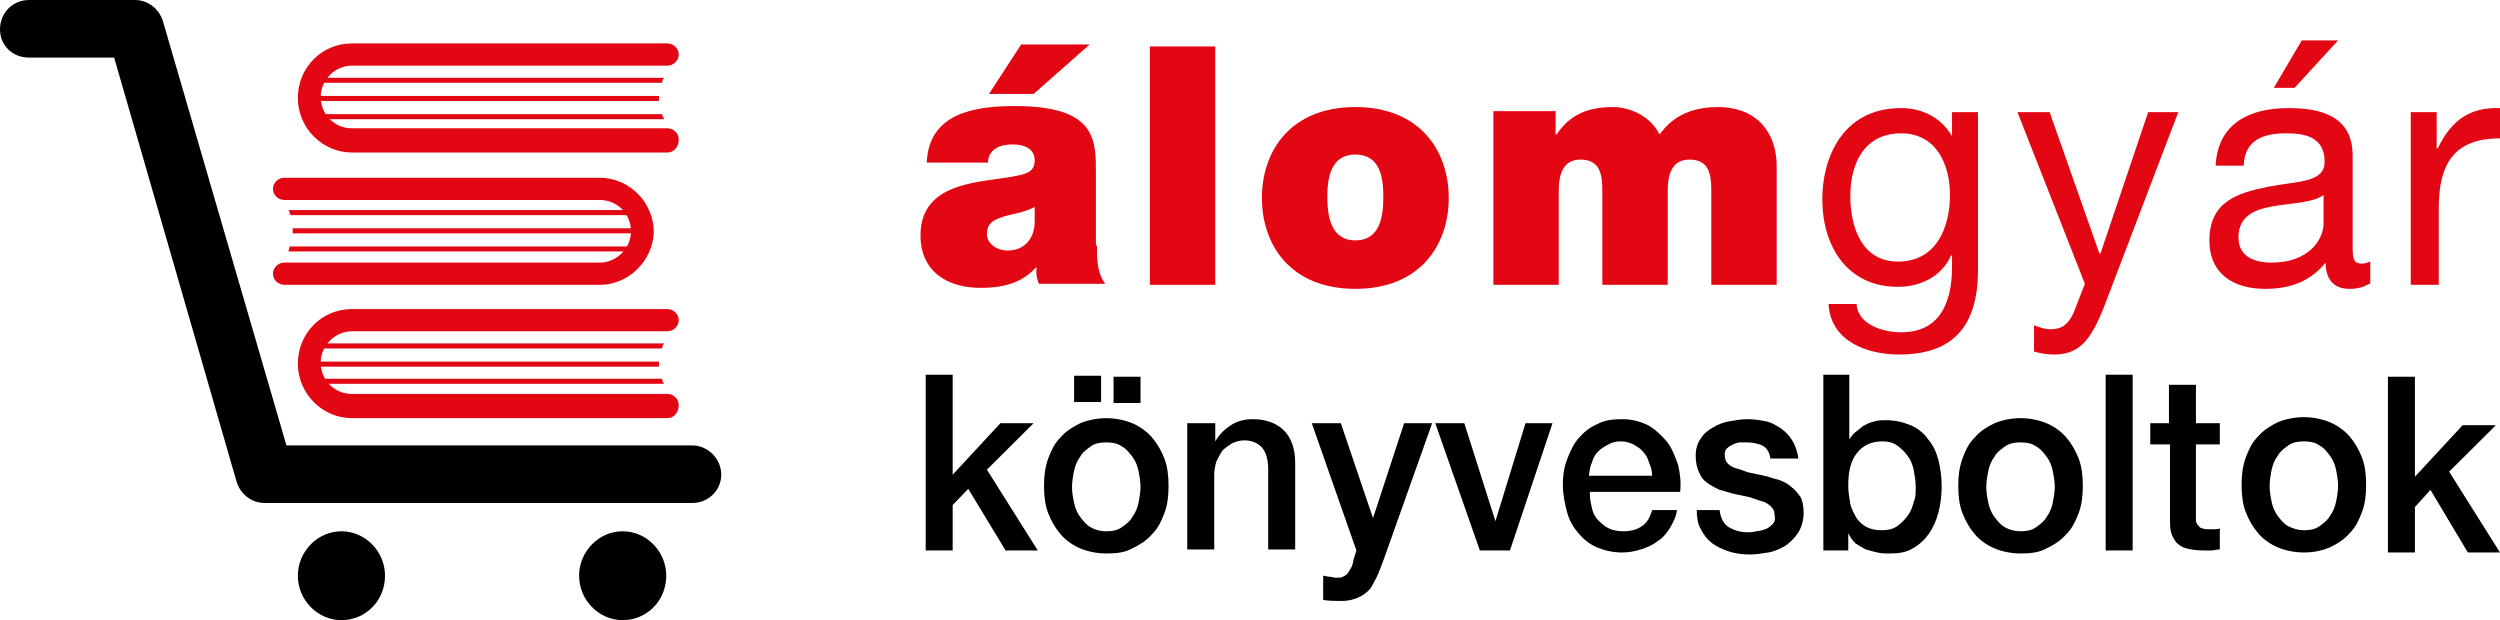 <svg width="129" height="32" viewBox="0 0 129 32" fill="none" xmlns="http://www.w3.org/2000/svg">
<path d="M34.433 7.87H18.154C16.654 7.87 15.369 6.619 15.369 5.055C15.369 3.492 16.601 2.241 18.154 2.241H34.433C34.754 2.241 35.022 2.502 35.022 2.814C35.022 3.127 34.754 3.388 34.433 3.388H18.154C17.297 3.388 16.547 4.117 16.547 5.003C16.547 5.889 17.243 6.619 18.154 6.619H34.433C34.754 6.619 35.022 6.879 35.022 7.192C35.022 7.609 34.754 7.87 34.433 7.87Z" fill="#E30613"/>
<path d="M34.271 4.013H16.332V4.274H34.164C34.164 4.17 34.218 4.065 34.271 4.013Z" fill="#E30613"/>
<path d="M34.003 5.055C34.003 5.003 34.003 4.951 34.003 4.951H16.332V5.212H34.003C34.003 5.16 34.003 5.108 34.003 5.055Z" fill="#E30613"/>
<path d="M34.164 5.889H16.332V6.15H34.271C34.218 6.046 34.164 5.941 34.164 5.889Z" fill="#E30613"/>
<path d="M30.952 14.697H14.673C14.352 14.697 14.084 14.437 14.084 14.124C14.084 13.811 14.352 13.55 14.673 13.55H30.952C31.809 13.55 32.559 12.821 32.559 11.935C32.559 11.049 31.862 10.319 30.952 10.319H14.673C14.352 10.319 14.084 10.059 14.084 9.746C14.084 9.433 14.352 9.173 14.673 9.173H30.952C32.451 9.173 33.736 10.423 33.736 11.987C33.683 13.446 32.451 14.697 30.952 14.697Z" fill="#E30613"/>
<path d="M14.887 12.977H32.826V12.717H14.94C14.94 12.821 14.887 12.873 14.887 12.977Z" fill="#E30613"/>
<path d="M15.102 11.935C15.102 11.987 15.102 12.039 15.102 12.039H32.773V11.779H15.102C15.102 11.831 15.102 11.883 15.102 11.935Z" fill="#E30613"/>
<path d="M14.887 10.84C14.94 10.892 14.94 10.997 14.994 11.101H32.826V10.84H14.887Z" fill="#E30613"/>
<path d="M34.433 21.577H18.154C16.654 21.577 15.369 20.326 15.369 18.762C15.369 17.199 16.601 15.948 18.154 15.948H34.433C34.754 15.948 35.022 16.209 35.022 16.521C35.022 16.834 34.754 17.095 34.433 17.095H18.154C17.297 17.095 16.547 17.824 16.547 18.71C16.547 19.596 17.243 20.326 18.154 20.326H34.433C34.754 20.326 35.022 20.586 35.022 20.899C35.022 21.316 34.754 21.577 34.433 21.577Z" fill="#E30613"/>
<path d="M34.271 17.72H16.332V17.981H34.164C34.164 17.876 34.218 17.772 34.271 17.72Z" fill="#E30613"/>
<path d="M34.164 19.544H16.332V19.805H34.271C34.218 19.752 34.164 19.648 34.164 19.544Z" fill="#E30613"/>
<path d="M34.003 18.762C34.003 18.71 34.003 18.658 34.003 18.658H16.332V18.919H34.003C34.003 18.866 34.003 18.814 34.003 18.762Z" fill="#E30613"/>
<path d="M35.717 25.954H13.655C13.012 25.954 12.423 25.538 12.209 24.86L5.89 2.971H1.499C0.643 2.971 0 2.345 0 1.511C0 0.678 0.643 0 1.499 0H6.961C7.604 0 8.193 0.417 8.407 1.094L14.78 22.984H35.717C36.52 22.984 37.217 23.661 37.217 24.495C37.217 25.277 36.574 25.954 35.717 25.954Z" fill="black"/>
<path d="M19.867 29.707C19.867 28.456 18.85 27.414 17.618 27.414C16.387 27.414 15.369 28.456 15.369 29.707C15.369 30.957 16.387 32 17.618 32C18.85 32 19.867 31.01 19.867 29.707Z" fill="black"/>
<path d="M34.379 29.707C34.379 28.456 33.362 27.414 32.13 27.414C30.898 27.414 29.881 28.456 29.881 29.707C29.881 30.957 30.898 32 32.13 32C33.362 32 34.379 31.01 34.379 29.707Z" fill="black"/>
<path d="M53.335 4.847H51.032L52.692 2.293H56.227L53.335 4.847ZM53.389 10.684C52.96 10.893 52.532 10.997 52.05 11.101C51.3 11.309 50.925 11.466 50.925 12.091C50.925 12.508 51.354 12.925 51.996 12.925C52.746 12.925 53.335 12.456 53.389 11.518V10.684ZM56.601 12.665C56.601 13.342 56.601 14.072 57.03 14.645H53.603C53.496 14.384 53.442 14.072 53.496 13.811H53.442C52.692 14.645 51.675 14.854 50.604 14.854C48.89 14.854 47.498 14.02 47.498 12.143C47.498 9.277 50.765 9.433 52.478 9.068C52.96 8.964 53.389 8.86 53.389 8.287C53.389 7.661 52.853 7.453 52.264 7.453C51.246 7.453 50.979 7.974 50.979 8.391H47.819C47.926 5.837 50.283 5.472 52.371 5.472C56.601 5.472 56.548 7.244 56.548 8.964V12.665H56.601Z" fill="#E30613"/>
<path d="M62.706 2.397H59.332V14.697H62.706V2.397Z" fill="#E30613"/>
<path d="M69.935 7.974C68.65 7.974 68.489 9.225 68.489 10.163C68.489 11.101 68.65 12.404 69.935 12.404C71.22 12.404 71.38 11.153 71.38 10.163C71.38 9.173 71.22 7.974 69.935 7.974ZM69.935 14.905C66.615 14.905 65.115 12.665 65.115 10.215C65.115 7.765 66.615 5.524 69.935 5.524C73.255 5.524 74.754 7.765 74.754 10.215C74.754 12.665 73.255 14.905 69.935 14.905Z" fill="#E30613"/>
<path d="M77.004 5.733H80.27V6.932H80.324C81.02 5.889 81.984 5.524 83.216 5.524C84.18 5.524 85.197 6.046 85.625 6.932C85.786 6.827 86.429 5.524 88.624 5.524C90.873 5.524 91.676 7.088 91.676 8.547V14.697H88.303V9.85C88.303 9.016 88.196 8.235 87.178 8.235C86.322 8.235 86.054 8.912 86.054 9.85V14.697H82.68V9.85C82.68 9.016 82.573 8.235 81.556 8.235C80.699 8.235 80.431 8.912 80.431 9.85V14.697H77.058V5.733H77.004Z" fill="#E30613"/>
<path d="M100.618 10.059C100.618 8.495 99.922 6.88 98.101 6.88C96.227 6.88 95.477 8.391 95.477 10.111C95.477 11.726 96.066 13.498 97.94 13.498C99.922 13.498 100.618 11.726 100.618 10.059ZM102.064 13.915C102.064 16.834 100.778 18.293 97.994 18.293C96.334 18.293 94.46 17.616 94.353 15.687H95.798C95.852 16.73 97.137 17.147 98.101 17.147C99.975 17.147 100.725 15.792 100.725 13.759V13.186H100.671C100.189 14.28 99.065 14.801 97.94 14.801C95.316 14.801 94.031 12.717 94.031 10.267C94.031 8.183 95.049 5.577 98.101 5.577C99.225 5.577 100.189 6.098 100.725 7.036V5.785H102.064V13.915Z" fill="#E30613"/>
<path d="M108.544 15.896C107.848 17.616 107.259 18.293 105.974 18.293C105.653 18.293 105.278 18.241 104.956 18.137V16.782C105.224 16.886 105.492 16.99 105.813 16.99C106.402 16.99 106.724 16.73 106.991 16.157L107.58 14.645L104.1 5.785H105.76L108.33 13.082H108.384L110.847 5.785H112.4L108.544 15.896Z" fill="#E30613"/>
<path d="M118.772 2.085H120.646L118.397 4.534H117.326L118.772 2.085ZM119.896 10.059C118.772 10.893 115.505 10.059 115.505 12.248C115.505 13.238 116.308 13.55 117.219 13.55C119.147 13.55 119.896 12.352 119.896 11.518V10.059ZM122.252 14.645C121.985 14.801 121.663 14.906 121.235 14.906C120.485 14.906 120.003 14.489 120.003 13.55C119.2 14.541 118.129 14.906 116.898 14.906C115.291 14.906 114.006 14.176 114.006 12.404C114.006 10.371 115.505 9.954 117.005 9.642C118.611 9.329 119.95 9.433 119.95 8.339C119.95 7.036 118.879 6.88 117.969 6.88C116.737 6.88 115.827 7.244 115.773 8.547H114.327C114.434 6.358 116.094 5.577 118.076 5.577C119.682 5.577 121.396 5.941 121.396 8.026V12.612C121.396 13.29 121.396 13.603 121.878 13.603C122.038 13.603 122.145 13.55 122.306 13.498V14.645H122.252Z" fill="#E30613"/>
<path d="M124.395 5.785H125.733V7.661H125.787C126.483 6.202 127.447 5.524 129 5.577V7.14C126.644 7.14 125.84 8.443 125.84 10.736V14.697H124.395V5.785Z" fill="#E30613"/>
<path d="M47.766 19.335H49.158V24.495L51.621 21.837H53.335L50.925 24.235L53.549 28.404H51.889L49.961 25.225L49.158 26.059V28.404H47.766V19.335Z" fill="black"/>
<path d="M58.851 20.795H57.459V19.44H58.851V20.795ZM55.424 19.388H56.816V20.743H55.424V19.388ZM57.084 27.414C57.405 27.414 57.673 27.362 57.887 27.205C58.102 27.049 58.316 26.893 58.423 26.684C58.583 26.476 58.691 26.215 58.744 25.954C58.798 25.694 58.851 25.381 58.851 25.121C58.851 24.86 58.798 24.547 58.744 24.287C58.691 24.026 58.583 23.765 58.423 23.557C58.262 23.349 58.102 23.14 57.887 23.036C57.673 22.88 57.405 22.827 57.084 22.827C56.763 22.827 56.495 22.88 56.281 23.036C56.067 23.192 55.852 23.349 55.745 23.557C55.585 23.765 55.478 24.026 55.424 24.287C55.37 24.547 55.317 24.86 55.317 25.121C55.317 25.433 55.37 25.694 55.424 25.954C55.478 26.215 55.585 26.476 55.745 26.684C55.906 26.893 56.067 27.101 56.281 27.205C56.549 27.362 56.816 27.414 57.084 27.414ZM57.084 28.56C56.602 28.56 56.12 28.456 55.745 28.3C55.37 28.143 54.996 27.883 54.728 27.57C54.46 27.257 54.246 26.893 54.085 26.476C53.925 26.059 53.871 25.59 53.871 25.069C53.871 24.547 53.925 24.13 54.085 23.661C54.246 23.244 54.407 22.88 54.728 22.567C54.996 22.254 55.317 22.046 55.745 21.837C56.12 21.681 56.602 21.577 57.084 21.577C57.566 21.577 58.048 21.681 58.423 21.837C58.798 21.994 59.172 22.254 59.44 22.567C59.708 22.88 59.922 23.244 60.083 23.661C60.243 24.078 60.297 24.547 60.297 25.069C60.297 25.59 60.243 26.059 60.083 26.476C59.922 26.893 59.761 27.257 59.44 27.57C59.172 27.883 58.851 28.091 58.423 28.3C58.048 28.508 57.62 28.56 57.084 28.56Z" fill="black"/>
<path d="M61.422 21.837H62.708V22.775C62.922 22.41 63.19 22.15 63.511 21.941C63.832 21.733 64.207 21.629 64.635 21.629C65.332 21.629 65.867 21.837 66.242 22.202C66.617 22.567 66.831 23.14 66.831 23.87V28.352H65.439V24.235C65.439 23.713 65.332 23.349 65.117 23.088C64.903 22.88 64.635 22.723 64.207 22.723C63.993 22.723 63.779 22.775 63.564 22.88C63.404 22.984 63.243 23.088 63.082 23.244C62.975 23.401 62.868 23.609 62.761 23.818C62.708 24.026 62.654 24.235 62.654 24.495V28.352H61.262V21.837H61.422Z" fill="black"/>
<path d="M67.688 21.837H69.187L70.847 26.736L72.453 21.837H73.899L71.436 28.769C71.329 29.081 71.222 29.342 71.115 29.603C71.008 29.863 70.847 30.124 70.74 30.332C70.579 30.541 70.365 30.697 70.151 30.801C69.937 30.906 69.615 31.01 69.24 31.01C68.919 31.01 68.598 31.01 68.276 30.958V29.707C68.384 29.707 68.491 29.759 68.598 29.759C68.705 29.759 68.812 29.811 68.919 29.811C69.08 29.811 69.24 29.811 69.294 29.759C69.401 29.707 69.508 29.655 69.562 29.55C69.615 29.446 69.669 29.394 69.722 29.29C69.776 29.186 69.829 29.029 69.829 28.925L69.99 28.404L67.688 21.837Z" fill="black"/>
<path d="M74.059 21.837H75.558L77.164 26.892L78.717 21.837H80.11L77.914 28.404H76.361L74.059 21.837Z" fill="black"/>
<path d="M85.25 24.547C85.25 24.339 85.196 24.078 85.089 23.87C85.036 23.661 84.928 23.453 84.768 23.296C84.661 23.14 84.447 23.036 84.286 22.932C84.072 22.827 83.858 22.775 83.643 22.775C83.376 22.775 83.161 22.827 83.001 22.932C82.787 23.036 82.626 23.14 82.465 23.296C82.305 23.453 82.198 23.661 82.144 23.87C82.037 24.078 82.037 24.287 81.983 24.547H85.25ZM82.037 25.485C82.037 25.746 82.09 26.006 82.144 26.215C82.198 26.476 82.305 26.684 82.465 26.84C82.626 26.997 82.787 27.153 83.001 27.257C83.215 27.362 83.483 27.414 83.75 27.414C84.179 27.414 84.5 27.309 84.714 27.153C84.982 26.997 85.143 26.684 85.25 26.319H86.535C86.481 26.684 86.321 26.997 86.16 27.257C85.999 27.518 85.785 27.779 85.517 27.935C85.25 28.143 84.982 28.248 84.661 28.352C84.339 28.456 84.018 28.508 83.697 28.508C83.215 28.508 82.787 28.404 82.412 28.248C82.037 28.091 81.716 27.831 81.448 27.518C81.18 27.205 80.966 26.84 80.859 26.423C80.752 26.006 80.644 25.538 80.644 25.016C80.644 24.547 80.698 24.13 80.859 23.713C81.019 23.296 81.18 22.932 81.448 22.619C81.716 22.306 82.037 22.046 82.412 21.889C82.787 21.681 83.215 21.629 83.697 21.629C84.179 21.629 84.607 21.733 85.036 21.941C85.41 22.15 85.732 22.462 85.999 22.775C86.267 23.088 86.428 23.557 86.588 23.974C86.696 24.443 86.749 24.912 86.696 25.381H82.037V25.485Z" fill="black"/>
<path d="M88.73 26.319C88.783 26.736 88.944 27.049 89.212 27.205C89.479 27.362 89.801 27.466 90.175 27.466C90.283 27.466 90.443 27.466 90.604 27.414C90.764 27.414 90.925 27.362 91.086 27.309C91.246 27.257 91.354 27.153 91.461 27.049C91.568 26.945 91.621 26.788 91.568 26.58C91.568 26.371 91.514 26.267 91.354 26.111C91.246 26.006 91.086 25.902 90.872 25.85C90.657 25.798 90.443 25.694 90.229 25.642C89.961 25.59 89.747 25.538 89.479 25.485C89.212 25.433 88.997 25.329 88.73 25.277C88.516 25.173 88.301 25.068 88.087 24.912C87.873 24.756 87.766 24.599 87.659 24.339C87.552 24.13 87.498 23.818 87.498 23.505C87.498 23.14 87.605 22.827 87.766 22.619C87.926 22.358 88.141 22.202 88.408 22.046C88.676 21.889 88.944 21.785 89.265 21.733C89.587 21.681 89.854 21.629 90.175 21.629C90.497 21.629 90.818 21.681 91.086 21.733C91.407 21.785 91.621 21.941 91.889 22.098C92.103 22.254 92.317 22.462 92.478 22.723C92.639 22.984 92.746 23.296 92.799 23.661H91.354C91.3 23.296 91.139 23.088 90.925 22.984C90.711 22.88 90.39 22.827 90.122 22.827C90.015 22.827 89.908 22.827 89.801 22.827C89.694 22.827 89.533 22.88 89.426 22.932C89.319 22.984 89.212 23.036 89.105 23.14C88.997 23.244 88.997 23.349 88.997 23.505C88.997 23.661 89.051 23.818 89.158 23.922C89.265 24.026 89.426 24.13 89.64 24.182C89.854 24.235 90.068 24.339 90.283 24.391C90.55 24.443 90.764 24.495 91.032 24.547C91.3 24.599 91.514 24.704 91.782 24.756C92.05 24.86 92.264 24.964 92.425 25.12C92.639 25.277 92.746 25.433 92.906 25.642C93.014 25.85 93.067 26.111 93.067 26.476C93.067 26.84 92.96 27.205 92.799 27.466C92.639 27.726 92.425 27.935 92.157 28.143C91.889 28.3 91.568 28.456 91.246 28.508C90.925 28.56 90.604 28.612 90.283 28.612C89.908 28.612 89.533 28.56 89.212 28.456C88.89 28.352 88.569 28.195 88.355 28.039C88.087 27.831 87.926 27.622 87.766 27.309C87.605 27.049 87.552 26.684 87.552 26.319H88.73Z" fill="black"/>
<path d="M98.851 25.12C98.851 24.808 98.797 24.547 98.744 24.235C98.69 23.974 98.583 23.713 98.422 23.505C98.262 23.296 98.101 23.14 97.887 22.984C97.673 22.827 97.405 22.775 97.137 22.775C96.548 22.775 96.12 22.984 95.798 23.401C95.477 23.817 95.37 24.391 95.37 25.068C95.37 25.381 95.424 25.694 95.477 26.006C95.531 26.267 95.691 26.528 95.798 26.736C95.959 26.945 96.12 27.101 96.334 27.205C96.548 27.309 96.816 27.361 97.084 27.361C97.405 27.361 97.673 27.309 97.887 27.153C98.101 26.997 98.262 26.84 98.422 26.632C98.583 26.423 98.69 26.163 98.744 25.902C98.851 25.694 98.851 25.433 98.851 25.12ZM94.031 19.335H95.424V22.671C95.531 22.515 95.638 22.358 95.798 22.254C95.959 22.15 96.066 21.993 96.227 21.941C96.387 21.837 96.548 21.785 96.762 21.733C96.923 21.681 97.137 21.681 97.298 21.681C97.78 21.681 98.208 21.785 98.583 21.941C98.958 22.098 99.279 22.358 99.493 22.671C99.761 22.984 99.922 23.349 100.029 23.765C100.136 24.182 100.189 24.651 100.189 25.12C100.189 25.537 100.136 26.006 100.029 26.423C99.922 26.84 99.761 27.205 99.547 27.518C99.333 27.831 99.065 28.091 98.69 28.3C98.369 28.508 97.94 28.56 97.512 28.56C97.298 28.56 97.084 28.56 96.869 28.508C96.655 28.456 96.441 28.404 96.28 28.352C96.066 28.247 95.906 28.143 95.745 28.039C95.584 27.883 95.477 27.726 95.37 27.518V28.404H94.085V19.335H94.031Z" fill="black"/>
<path d="M104.26 27.413C104.581 27.413 104.849 27.361 105.063 27.205C105.277 27.049 105.491 26.892 105.599 26.684C105.759 26.475 105.866 26.215 105.92 25.954C105.973 25.694 106.027 25.381 106.027 25.12C106.027 24.86 105.973 24.547 105.92 24.287C105.866 24.026 105.759 23.765 105.599 23.557C105.438 23.348 105.277 23.14 105.063 23.036C104.849 22.879 104.581 22.827 104.26 22.827C103.939 22.827 103.671 22.879 103.457 23.036C103.242 23.192 103.028 23.348 102.921 23.557C102.76 23.765 102.653 24.026 102.6 24.287C102.546 24.547 102.493 24.86 102.493 25.12C102.493 25.433 102.546 25.694 102.6 25.954C102.653 26.215 102.76 26.475 102.921 26.684C103.082 26.892 103.242 27.101 103.457 27.205C103.724 27.361 103.992 27.413 104.26 27.413ZM104.26 28.56C103.778 28.56 103.296 28.456 102.921 28.299C102.546 28.143 102.171 27.883 101.904 27.57C101.636 27.257 101.422 26.892 101.261 26.475C101.1 26.058 101.047 25.589 101.047 25.068C101.047 24.547 101.1 24.13 101.261 23.661C101.422 23.244 101.582 22.879 101.904 22.567C102.171 22.254 102.493 22.046 102.921 21.837C103.296 21.681 103.778 21.576 104.26 21.576C104.742 21.576 105.224 21.681 105.599 21.837C105.973 21.993 106.348 22.254 106.616 22.567C106.884 22.879 107.098 23.244 107.259 23.661C107.419 24.078 107.473 24.547 107.473 25.068C107.473 25.589 107.419 26.058 107.259 26.475C107.098 26.892 106.937 27.257 106.616 27.57C106.348 27.883 106.027 28.091 105.599 28.299C105.224 28.508 104.795 28.56 104.26 28.56Z" fill="black"/>
<path d="M110.045 19.335H108.652V28.404H110.045V19.335Z" fill="black"/>
<path d="M110.9 21.837H111.918V19.857H113.31V21.837H114.542V22.932H113.31V26.424C113.31 26.58 113.31 26.684 113.31 26.84C113.31 26.945 113.364 27.049 113.417 27.101C113.471 27.153 113.524 27.257 113.631 27.257C113.738 27.309 113.846 27.309 114.006 27.309C114.113 27.309 114.22 27.309 114.274 27.309C114.328 27.309 114.488 27.309 114.542 27.257V28.352C114.381 28.352 114.22 28.404 114.113 28.404C113.953 28.404 113.792 28.404 113.685 28.404C113.31 28.404 113.042 28.352 112.828 28.3C112.614 28.248 112.453 28.143 112.293 27.987C112.186 27.831 112.078 27.674 112.025 27.466C111.971 27.257 111.971 26.997 111.971 26.736V22.932H110.954V21.837H110.9Z" fill="black"/>
<path d="M118.879 27.361C119.2 27.361 119.468 27.309 119.682 27.153C119.896 26.997 120.111 26.84 120.218 26.632C120.378 26.423 120.485 26.163 120.539 25.902C120.593 25.642 120.646 25.329 120.646 25.068C120.646 24.808 120.593 24.495 120.539 24.235C120.485 23.974 120.378 23.713 120.218 23.505C120.057 23.296 119.896 23.088 119.682 22.984C119.468 22.827 119.2 22.775 118.879 22.775C118.558 22.775 118.29 22.827 118.076 22.984C117.862 23.14 117.647 23.296 117.54 23.505C117.38 23.713 117.272 23.974 117.219 24.235C117.165 24.495 117.112 24.808 117.112 25.068C117.112 25.381 117.165 25.642 117.219 25.902C117.272 26.163 117.38 26.423 117.54 26.632C117.701 26.84 117.862 27.049 118.076 27.153C118.29 27.257 118.558 27.361 118.879 27.361ZM118.879 28.508C118.397 28.508 117.915 28.404 117.54 28.247C117.165 28.091 116.791 27.831 116.523 27.518C116.255 27.205 116.041 26.84 115.88 26.423C115.72 26.006 115.666 25.537 115.666 25.016C115.666 24.495 115.72 24.078 115.88 23.609C116.041 23.192 116.202 22.827 116.523 22.515C116.791 22.202 117.112 21.994 117.54 21.785C117.915 21.629 118.397 21.524 118.879 21.524C119.361 21.524 119.843 21.629 120.218 21.785C120.593 21.941 120.967 22.202 121.235 22.515C121.503 22.827 121.717 23.192 121.878 23.609C122.038 24.026 122.092 24.495 122.092 25.016C122.092 25.537 122.038 26.006 121.878 26.423C121.717 26.84 121.556 27.205 121.235 27.518C120.967 27.831 120.646 28.039 120.218 28.247C119.843 28.404 119.414 28.508 118.879 28.508Z" fill="black"/>
<path d="M123.217 19.44V28.508H124.609V26.163L125.412 25.277L127.34 28.508H129L126.376 24.339L128.786 21.941H127.072L124.609 24.599V19.44H123.217Z" fill="black"/>
</svg>
